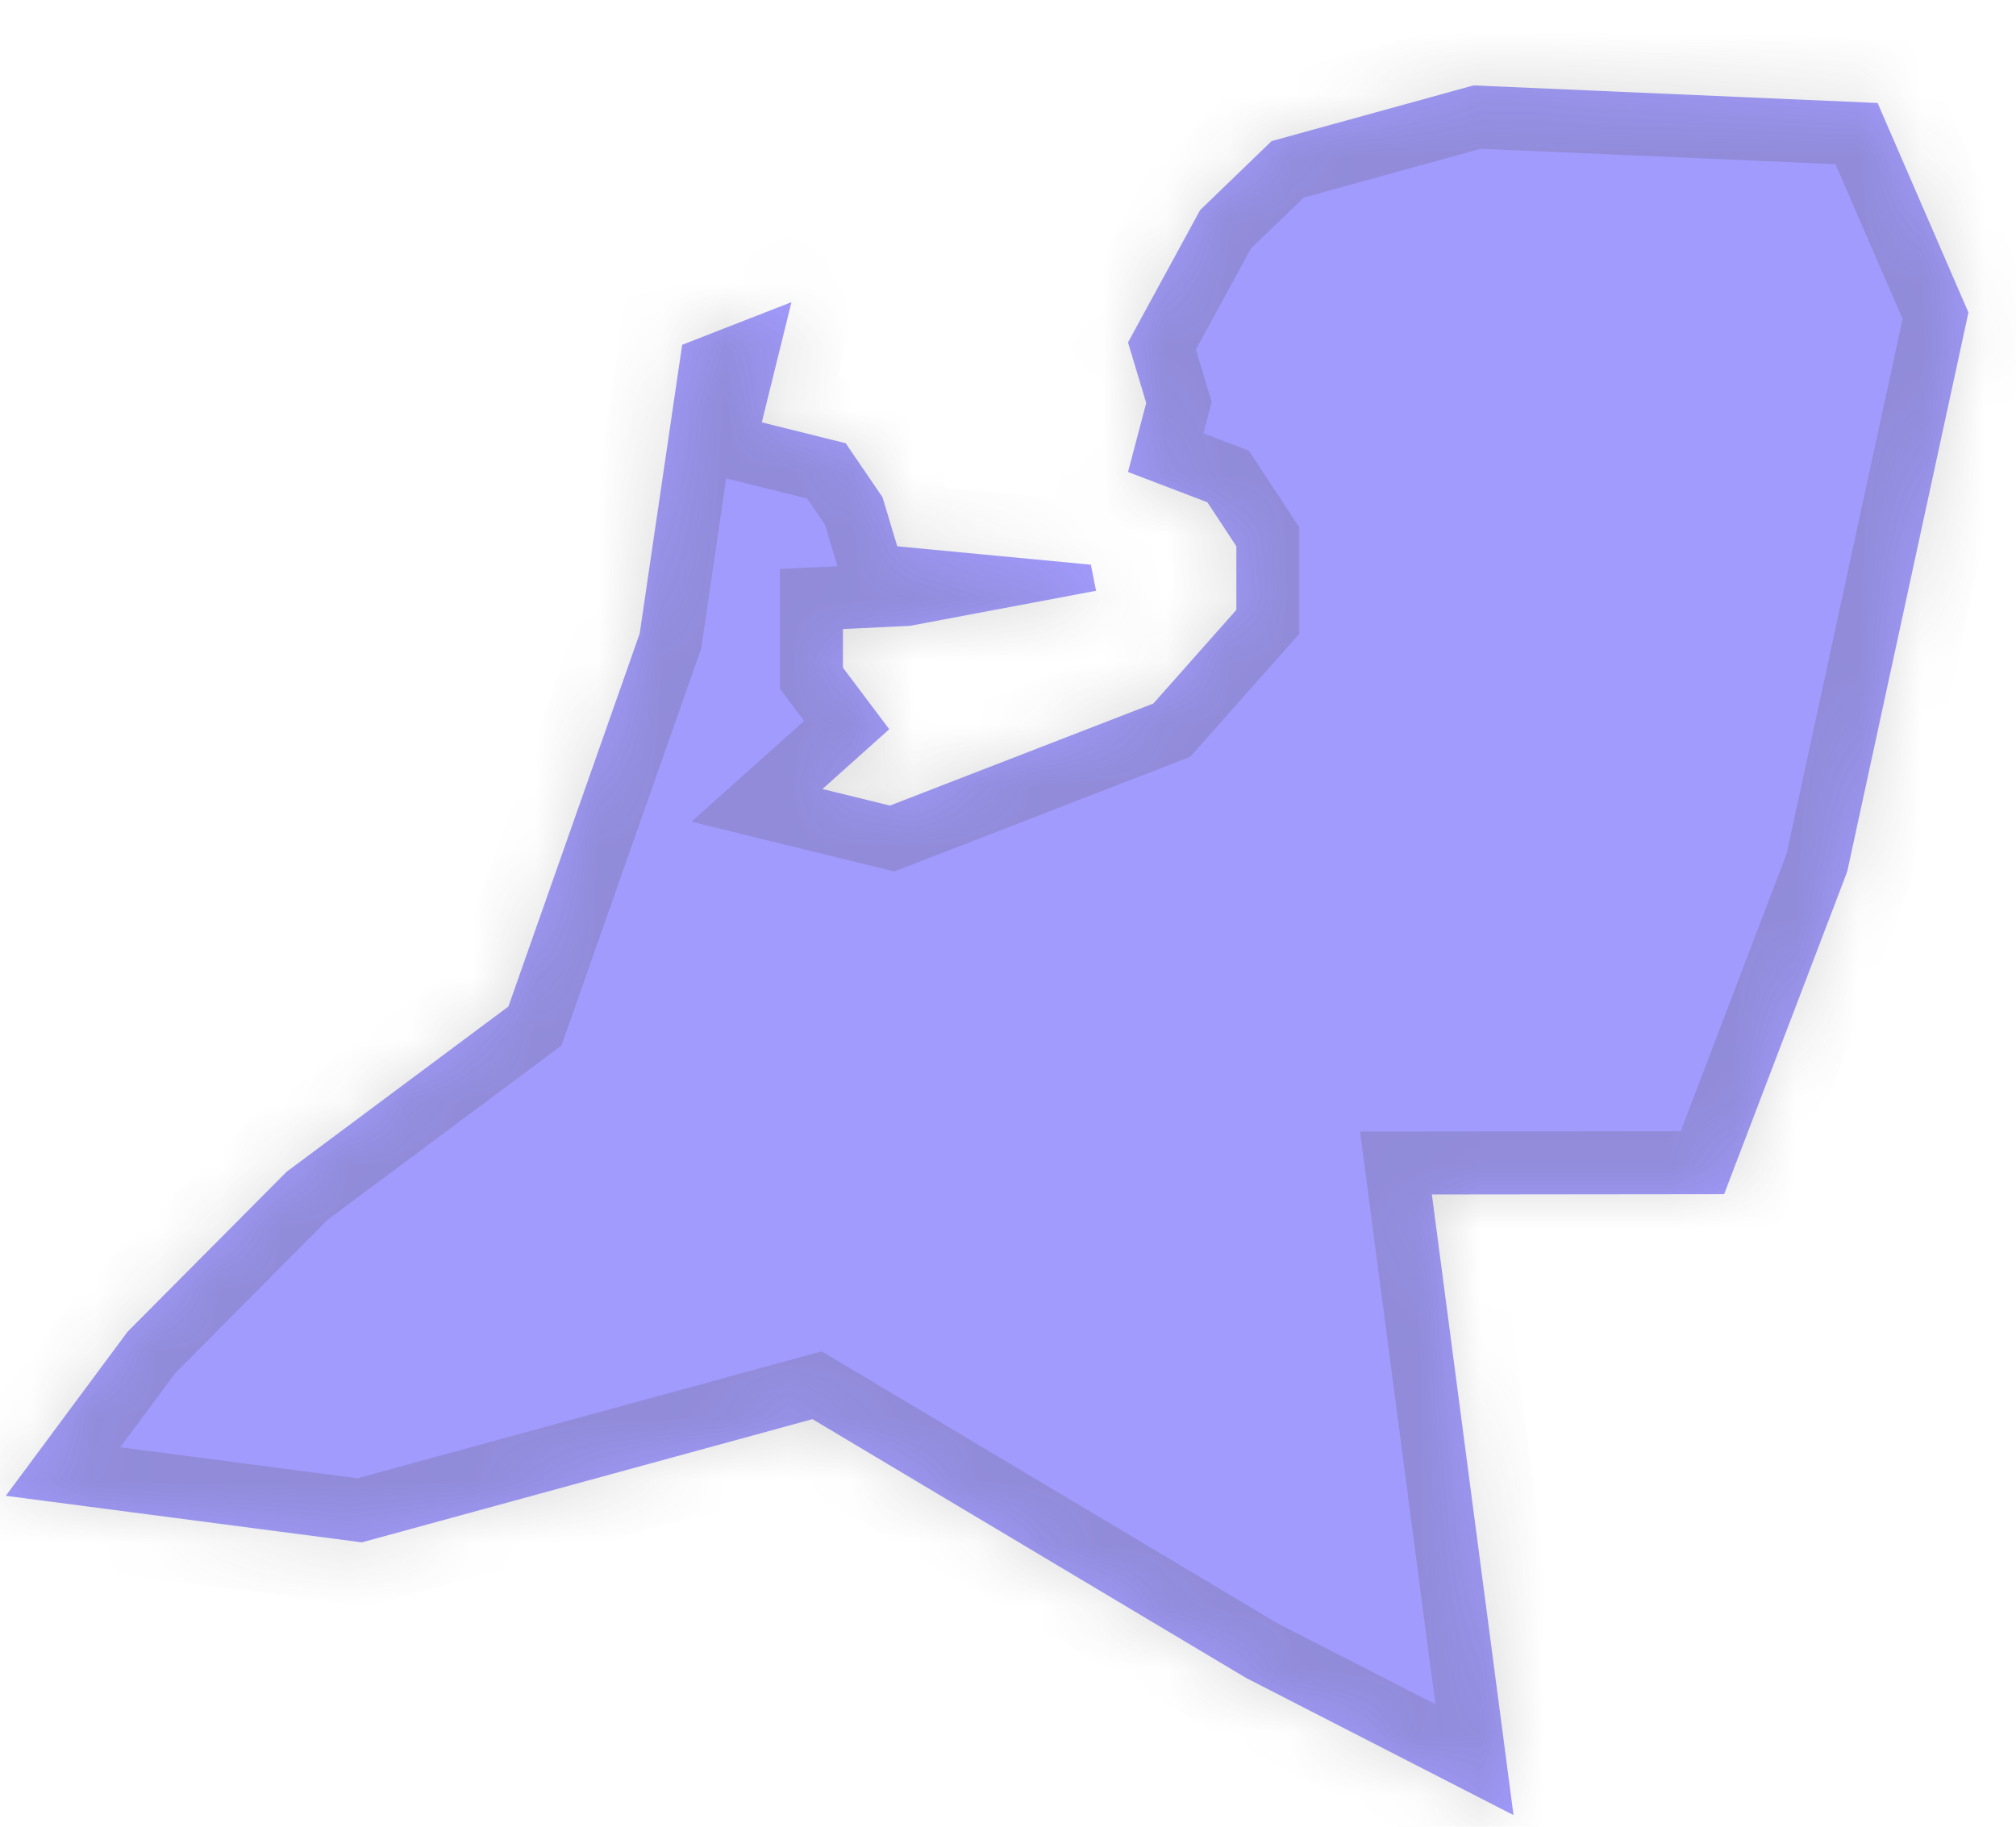 ﻿<?xml version="1.0" encoding="utf-8"?>
<svg version="1.1" xmlns:xlink="http://www.w3.org/1999/xlink" width="32px" height="29px" xmlns="http://www.w3.org/2000/svg">
  <defs>
    <mask fill="white" id="clip713">
      <path d="M 10.828 5.474  C 10.828 5.474  12.563 4.797  12.563 4.797  C 12.563 4.797  12.092 6.705  12.092 6.705  C 12.092 6.705  13.424 7.037  13.424 7.037  C 13.424 7.037  14.008 7.894  14.008 7.894  C 14.008 7.894  14.242 8.673  14.242 8.673  C 14.242 8.673  17.315 8.965  17.315 8.965  C 17.315 8.965  17.398 9.379  17.398 9.379  C 17.398 9.379  14.44 9.936  14.44 9.936  C 14.44 9.936  13.38 9.986  13.38 9.986  C 13.38 9.986  13.38 10.6  13.38 10.6  C 13.38 10.6  14.115 11.577  14.115 11.577  C 14.115 11.577  13.055 12.526  13.055 12.526  C 13.055 12.526  14.126 12.789  14.126 12.789  C 14.126 12.789  18.307 11.169  18.307 11.169  C 18.307 11.169  19.625 9.682  19.625 9.682  C 19.625 9.682  19.625 8.673  19.625 8.673  C 19.625 8.673  19.165 7.974  19.165 7.974  C 19.165 7.974  17.905 7.493  17.905 7.493  C 17.905 7.493  18.194 6.398  18.194 6.398  C 18.194 6.398  17.905 5.436  17.905 5.436  C 17.905 5.436  19.05 3.335  19.05 3.335  C 19.05 3.335  20.184 2.24  20.184 2.24  C 20.184 2.24  23.389 1.356  23.389 1.356  C 23.389 1.356  29.803 1.635  29.803 1.635  C 29.803 1.635  31.245 4.961  31.245 4.961  C 31.245 4.961  29.321 13.837  29.321 13.837  C 29.321 13.837  27.367 18.958  27.367 18.958  C 27.367 18.958  22.728 18.963  22.728 18.963  C 22.728 18.963  24.024 28.816  24.024 28.816  C 24.024 28.816  19.782 26.64  19.782 26.64  C 19.782 26.64  12.896 22.53  12.896 22.53  C 12.896 22.53  5.743 24.486  5.743 24.486  C 5.743 24.486  0.092 23.747  0.092 23.747  C 0.092 23.747  2.024 21.143  2.024 21.143  C 2.024 21.143  4.549 18.603  4.549 18.603  C 4.549 18.603  8.07 15.979  8.07 15.979  C 8.07 15.979  10.154 10.058  10.154 10.058  C 10.154 10.058  10.828 5.474  10.828 5.474  Z " fill-rule="evenodd" />
    </mask>
  </defs>
  <g transform="matrix(1 0 0 1 -1817 -1651 )">
    <path d="M 10.828 5.474  C 10.828 5.474  12.563 4.797  12.563 4.797  C 12.563 4.797  12.092 6.705  12.092 6.705  C 12.092 6.705  13.424 7.037  13.424 7.037  C 13.424 7.037  14.008 7.894  14.008 7.894  C 14.008 7.894  14.242 8.673  14.242 8.673  C 14.242 8.673  17.315 8.965  17.315 8.965  C 17.315 8.965  17.398 9.379  17.398 9.379  C 17.398 9.379  14.44 9.936  14.44 9.936  C 14.44 9.936  13.38 9.986  13.38 9.986  C 13.38 9.986  13.38 10.6  13.38 10.6  C 13.38 10.6  14.115 11.577  14.115 11.577  C 14.115 11.577  13.055 12.526  13.055 12.526  C 13.055 12.526  14.126 12.789  14.126 12.789  C 14.126 12.789  18.307 11.169  18.307 11.169  C 18.307 11.169  19.625 9.682  19.625 9.682  C 19.625 9.682  19.625 8.673  19.625 8.673  C 19.625 8.673  19.165 7.974  19.165 7.974  C 19.165 7.974  17.905 7.493  17.905 7.493  C 17.905 7.493  18.194 6.398  18.194 6.398  C 18.194 6.398  17.905 5.436  17.905 5.436  C 17.905 5.436  19.05 3.335  19.05 3.335  C 19.05 3.335  20.184 2.24  20.184 2.24  C 20.184 2.24  23.389 1.356  23.389 1.356  C 23.389 1.356  29.803 1.635  29.803 1.635  C 29.803 1.635  31.245 4.961  31.245 4.961  C 31.245 4.961  29.321 13.837  29.321 13.837  C 29.321 13.837  27.367 18.958  27.367 18.958  C 27.367 18.958  22.728 18.963  22.728 18.963  C 22.728 18.963  24.024 28.816  24.024 28.816  C 24.024 28.816  19.782 26.64  19.782 26.64  C 19.782 26.64  12.896 22.53  12.896 22.53  C 12.896 22.53  5.743 24.486  5.743 24.486  C 5.743 24.486  0.092 23.747  0.092 23.747  C 0.092 23.747  2.024 21.143  2.024 21.143  C 2.024 21.143  4.549 18.603  4.549 18.603  C 4.549 18.603  8.07 15.979  8.07 15.979  C 8.07 15.979  10.154 10.058  10.154 10.058  C 10.154 10.058  10.828 5.474  10.828 5.474  Z " fill-rule="nonzero" fill="#a29bfe" stroke="none" transform="matrix(1 0 0 1 1817 1651 )" />
    <path d="M 10.828 5.474  C 10.828 5.474  12.563 4.797  12.563 4.797  C 12.563 4.797  12.092 6.705  12.092 6.705  C 12.092 6.705  13.424 7.037  13.424 7.037  C 13.424 7.037  14.008 7.894  14.008 7.894  C 14.008 7.894  14.242 8.673  14.242 8.673  C 14.242 8.673  17.315 8.965  17.315 8.965  C 17.315 8.965  17.398 9.379  17.398 9.379  C 17.398 9.379  14.44 9.936  14.44 9.936  C 14.44 9.936  13.38 9.986  13.38 9.986  C 13.38 9.986  13.38 10.6  13.38 10.6  C 13.38 10.6  14.115 11.577  14.115 11.577  C 14.115 11.577  13.055 12.526  13.055 12.526  C 13.055 12.526  14.126 12.789  14.126 12.789  C 14.126 12.789  18.307 11.169  18.307 11.169  C 18.307 11.169  19.625 9.682  19.625 9.682  C 19.625 9.682  19.625 8.673  19.625 8.673  C 19.625 8.673  19.165 7.974  19.165 7.974  C 19.165 7.974  17.905 7.493  17.905 7.493  C 17.905 7.493  18.194 6.398  18.194 6.398  C 18.194 6.398  17.905 5.436  17.905 5.436  C 17.905 5.436  19.05 3.335  19.05 3.335  C 19.05 3.335  20.184 2.24  20.184 2.24  C 20.184 2.24  23.389 1.356  23.389 1.356  C 23.389 1.356  29.803 1.635  29.803 1.635  C 29.803 1.635  31.245 4.961  31.245 4.961  C 31.245 4.961  29.321 13.837  29.321 13.837  C 29.321 13.837  27.367 18.958  27.367 18.958  C 27.367 18.958  22.728 18.963  22.728 18.963  C 22.728 18.963  24.024 28.816  24.024 28.816  C 24.024 28.816  19.782 26.64  19.782 26.64  C 19.782 26.64  12.896 22.53  12.896 22.53  C 12.896 22.53  5.743 24.486  5.743 24.486  C 5.743 24.486  0.092 23.747  0.092 23.747  C 0.092 23.747  2.024 21.143  2.024 21.143  C 2.024 21.143  4.549 18.603  4.549 18.603  C 4.549 18.603  8.07 15.979  8.07 15.979  C 8.07 15.979  10.154 10.058  10.154 10.058  C 10.154 10.058  10.828 5.474  10.828 5.474  Z " stroke-width="2" stroke="#505050" fill="none" stroke-opacity="0.212" transform="matrix(1 0 0 1 1817 1651 )" mask="url(#clip713)" />
  </g>
</svg>
